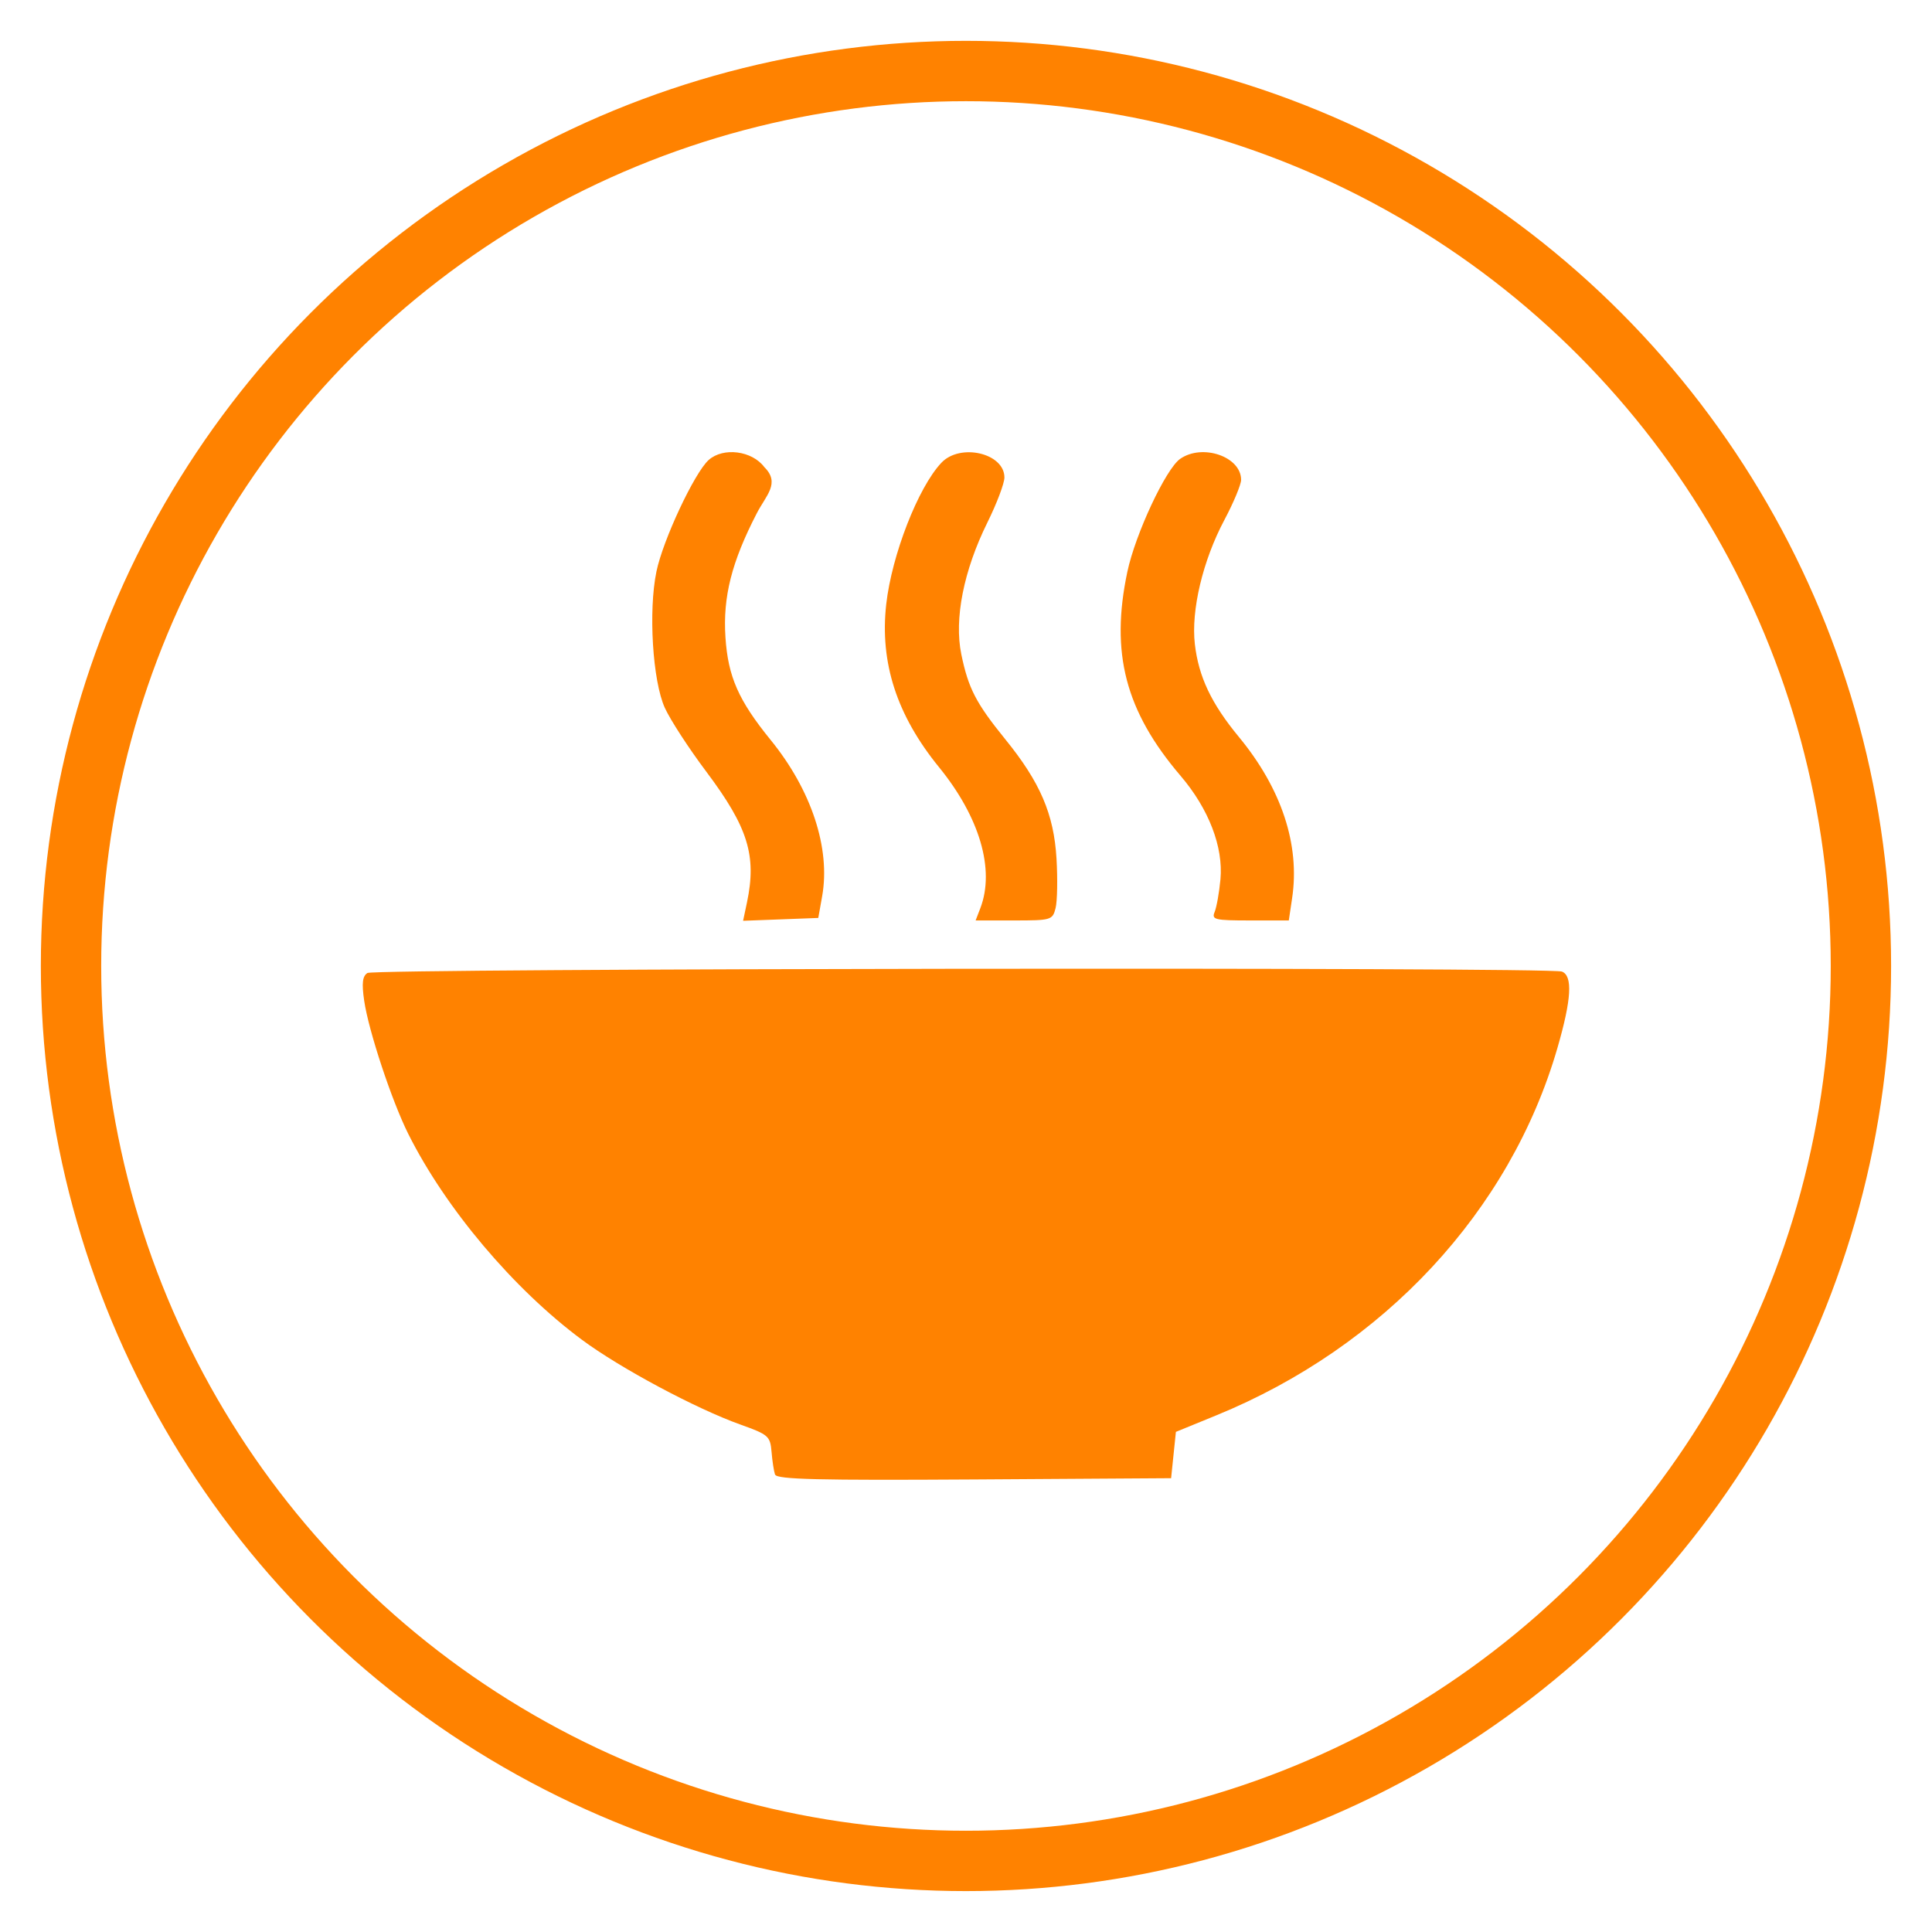 <?xml version="1.0" encoding="UTF-8" standalone="no"?>
<svg
   xmlns:dc="http://purl.org/dc/elements/1.1/"
   xmlns:cc="http://creativecommons.org/ns#"
   xmlns:rdf="http://www.w3.org/1999/02/22-rdf-syntax-ns#"
   xmlns:svg="http://www.w3.org/2000/svg"
   xmlns="http://www.w3.org/2000/svg"
   xmlns:sodipodi="http://sodipodi.sourceforge.net/DTD/sodipodi-0.dtd"
   xmlns:inkscape="http://www.inkscape.org/namespaces/inkscape"
   width="128"
   height="128"
   viewBox="0 0 33.867 33.867"
   version="1.1"
   id="svg8"
   inkscape:version="1.0.1 (c497b03c, 2020-09-10)"
   sodipodi:docname="goal_2.svg">
  <defs
     id="defs2" />
  <sodipodi:namedview
     id="base"
     pagecolor="#ffffff"
     bordercolor="#666666"
     borderopacity="1.0"
     inkscape:pageopacity="0.0"
     inkscape:pageshadow="2"
     inkscape:zoom="2.1673313"
     inkscape:cx="134.13952"
     inkscape:cy="66.412807"
     inkscape:document-units="mm"
     inkscape:current-layer="layer1"
     inkscape:document-rotation="0"
     showgrid="false"
     inkscape:snap-global="false"
     units="px"
     inkscape:window-width="1440"
     inkscape:window-height="872"
     inkscape:window-x="0"
     inkscape:window-y="28"
     inkscape:window-maximized="0" />
  <g
     inkscape:label="Layer 1"
     inkscape:groupmode="layer"
     id="layer1">
    <circle
       style="fill:none;stroke:#ff8200;stroke-width:1.058;stroke-linecap:round;stroke-miterlimit:4;stroke-dasharray:none;stroke-opacity:1"
       id="path833"
       cx="16.933"
       cy="16.933"
       r="15.688" />
    <path
       style="fill:#ff8200;fill-opacity:1;stroke-width:0.085"
       d="m 13.586,25.85 c -0.02,-0.059 -0.048,-0.238 -0.061,-0.399 -0.023,-0.276 -0.054,-0.303 -0.543,-0.478 -0.78,-0.278 -2.116,-0.993 -2.783,-1.489 -1.197,-0.889 -2.388,-2.301 -3.041,-3.605 -0.289,-0.577 -0.698,-1.812 -0.774,-2.337 -0.045,-0.309 -0.03,-0.43 0.057,-0.486 0.13,-0.082 20.725,-0.107 20.938,-0.025 0.193,0.074 0.169,0.486 -0.078,1.339 -0.828,2.859 -3.04,5.239 -5.984,6.442 l -0.704,0.288 -0.042,0.406 -0.042,0.406 -3.452,0.022 c -2.718,0.017 -3.46,-5.92e-4 -3.489,-0.085 z M 13.094,15.82 c 0.173,-0.822 0.019,-1.317 -0.712,-2.292 -0.305,-0.406 -0.633,-0.91 -0.728,-1.12 -0.214,-0.47 -0.29,-1.7 -0.147,-2.389 0.115,-0.556 0.668,-1.734 0.916,-1.956 0.257,-0.228 0.761,-0.163 0.976,0.126 0.283,0.28 0.029,0.495 -0.131,0.805 -0.443,0.857 -0.598,1.468 -0.551,2.179 0.045,0.689 0.229,1.105 0.792,1.798 0.715,0.878 1.052,1.9 0.903,2.739 l -0.068,0.381 -0.659,0.025 -0.659,0.025 z m 4.092,0.097 c 0.257,-0.676 -0.013,-1.593 -0.725,-2.468 -0.741,-0.91 -1.04,-1.832 -0.926,-2.855 0.097,-0.864 0.559,-2.05 0.967,-2.482 0.33,-0.349 1.105,-0.169 1.105,0.258 0,0.102 -0.134,0.457 -0.299,0.79 -0.417,0.844 -0.584,1.69 -0.457,2.308 0.124,0.6 0.257,0.857 0.771,1.491 0.611,0.752 0.852,1.312 0.898,2.091 0.021,0.358 0.014,0.748 -0.016,0.868 -0.053,0.21 -0.076,0.217 -0.728,0.217 h -0.674 z m 4.106,0.069 c 0.034,-0.081 0.08,-0.339 0.102,-0.572 0.052,-0.568 -0.205,-1.235 -0.698,-1.813 -0.969,-1.135 -1.235,-2.156 -0.934,-3.578 0.14,-0.662 0.674,-1.803 0.925,-1.979 0.39,-0.273 1.069,-0.04 1.069,0.367 0,0.083 -0.132,0.4 -0.294,0.705 -0.378,0.711 -0.585,1.583 -0.517,2.174 0.066,0.572 0.288,1.042 0.771,1.627 0.749,0.907 1.075,1.892 0.934,2.829 l -0.058,0.389 h -0.681 c -0.616,0 -0.675,-0.014 -0.619,-0.148 z"
       id="path1128"
       sodipodi:nodetypes="sssssssssscccssssssssccssscccsssssssssssscssssssssssscss" />
  </g>
</svg>
